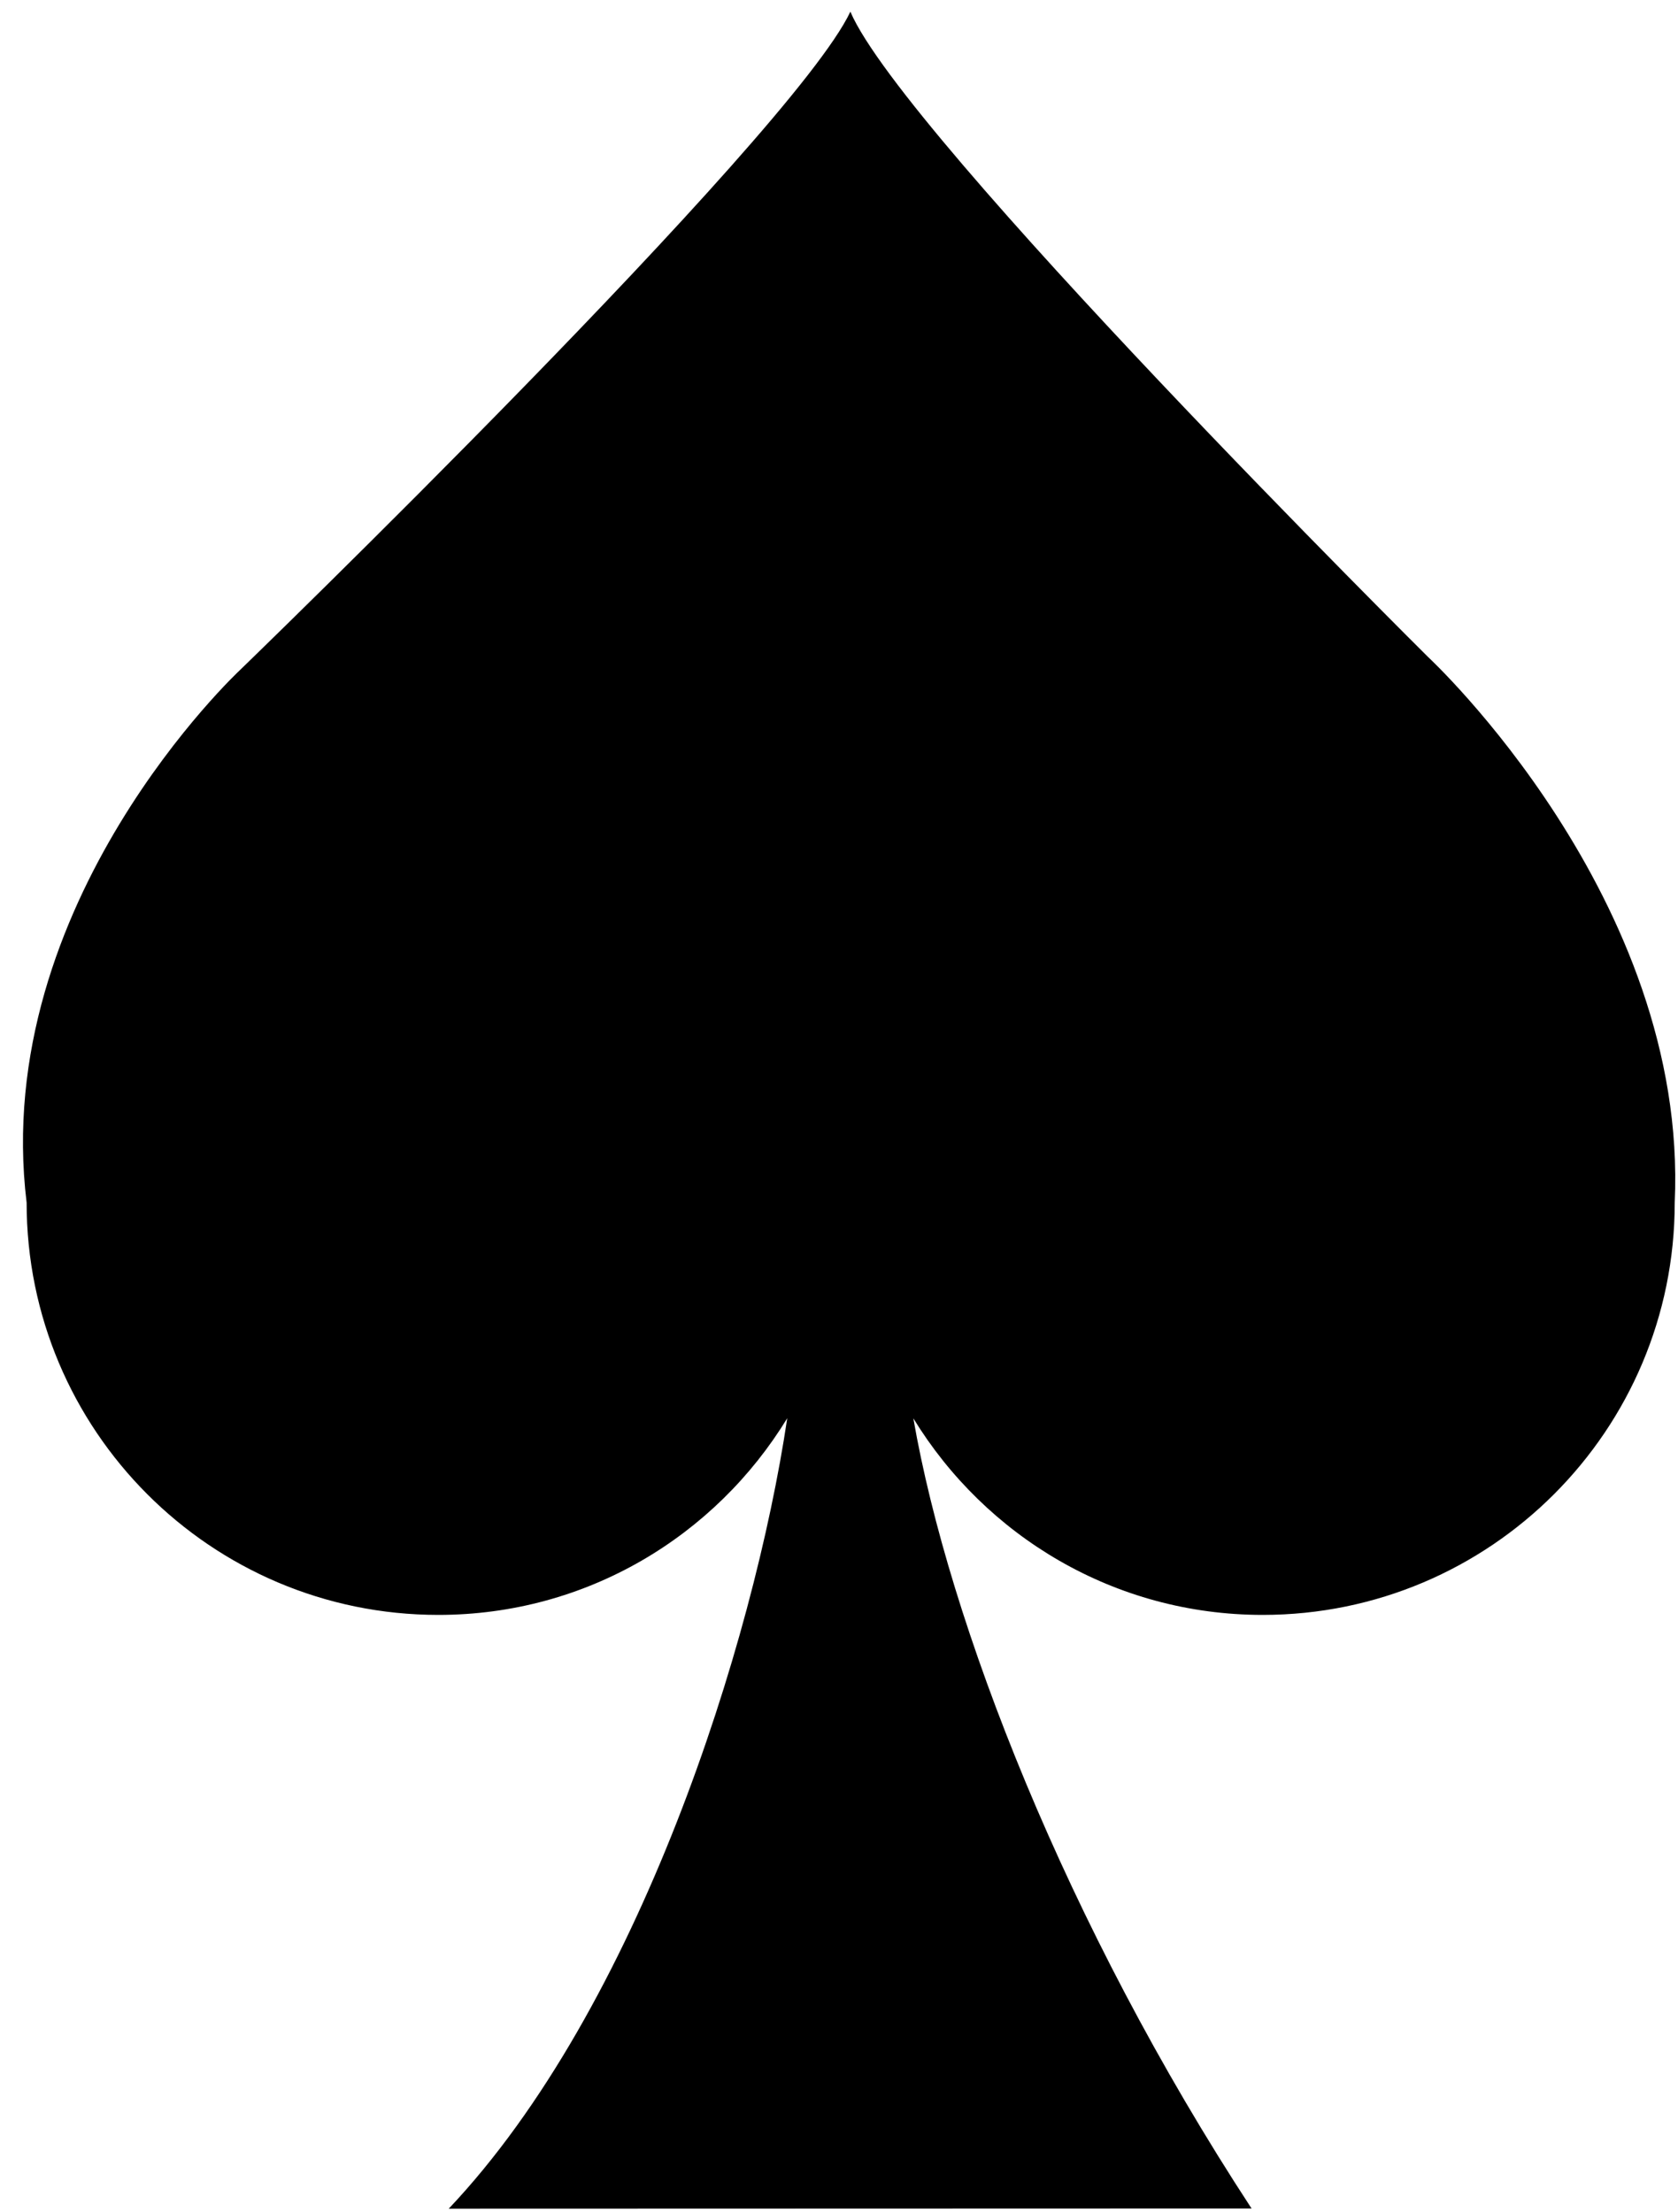 <svg viewBox="0 0 22 29" fill="none" xmlns="http://www.w3.org/2000/svg">
<path d="M18.726 8.615C18.726 8.615 11.842 1.784 11.149 0.153C10.382 1.784 3.148 8.782 3.148 8.782C3.148 8.782 -0.13 11.829 0.349 15.765C0.349 18.747 2.764 21.169 5.747 21.169C7.692 21.169 9.379 20.135 10.322 18.59C10.321 18.593 10.32 18.597 10.32 18.6C9.88 21.546 8.37 26.324 5.883 28.953L16.409 28.95C13.967 25.219 12.438 21.255 11.976 18.6C11.976 18.597 11.975 18.595 11.975 18.593C12.92 20.136 14.611 21.169 16.555 21.169C19.541 21.169 21.957 18.748 21.957 15.766C22.14 11.78 18.726 8.615 18.726 8.615Z" fill="black"/>
</svg>

